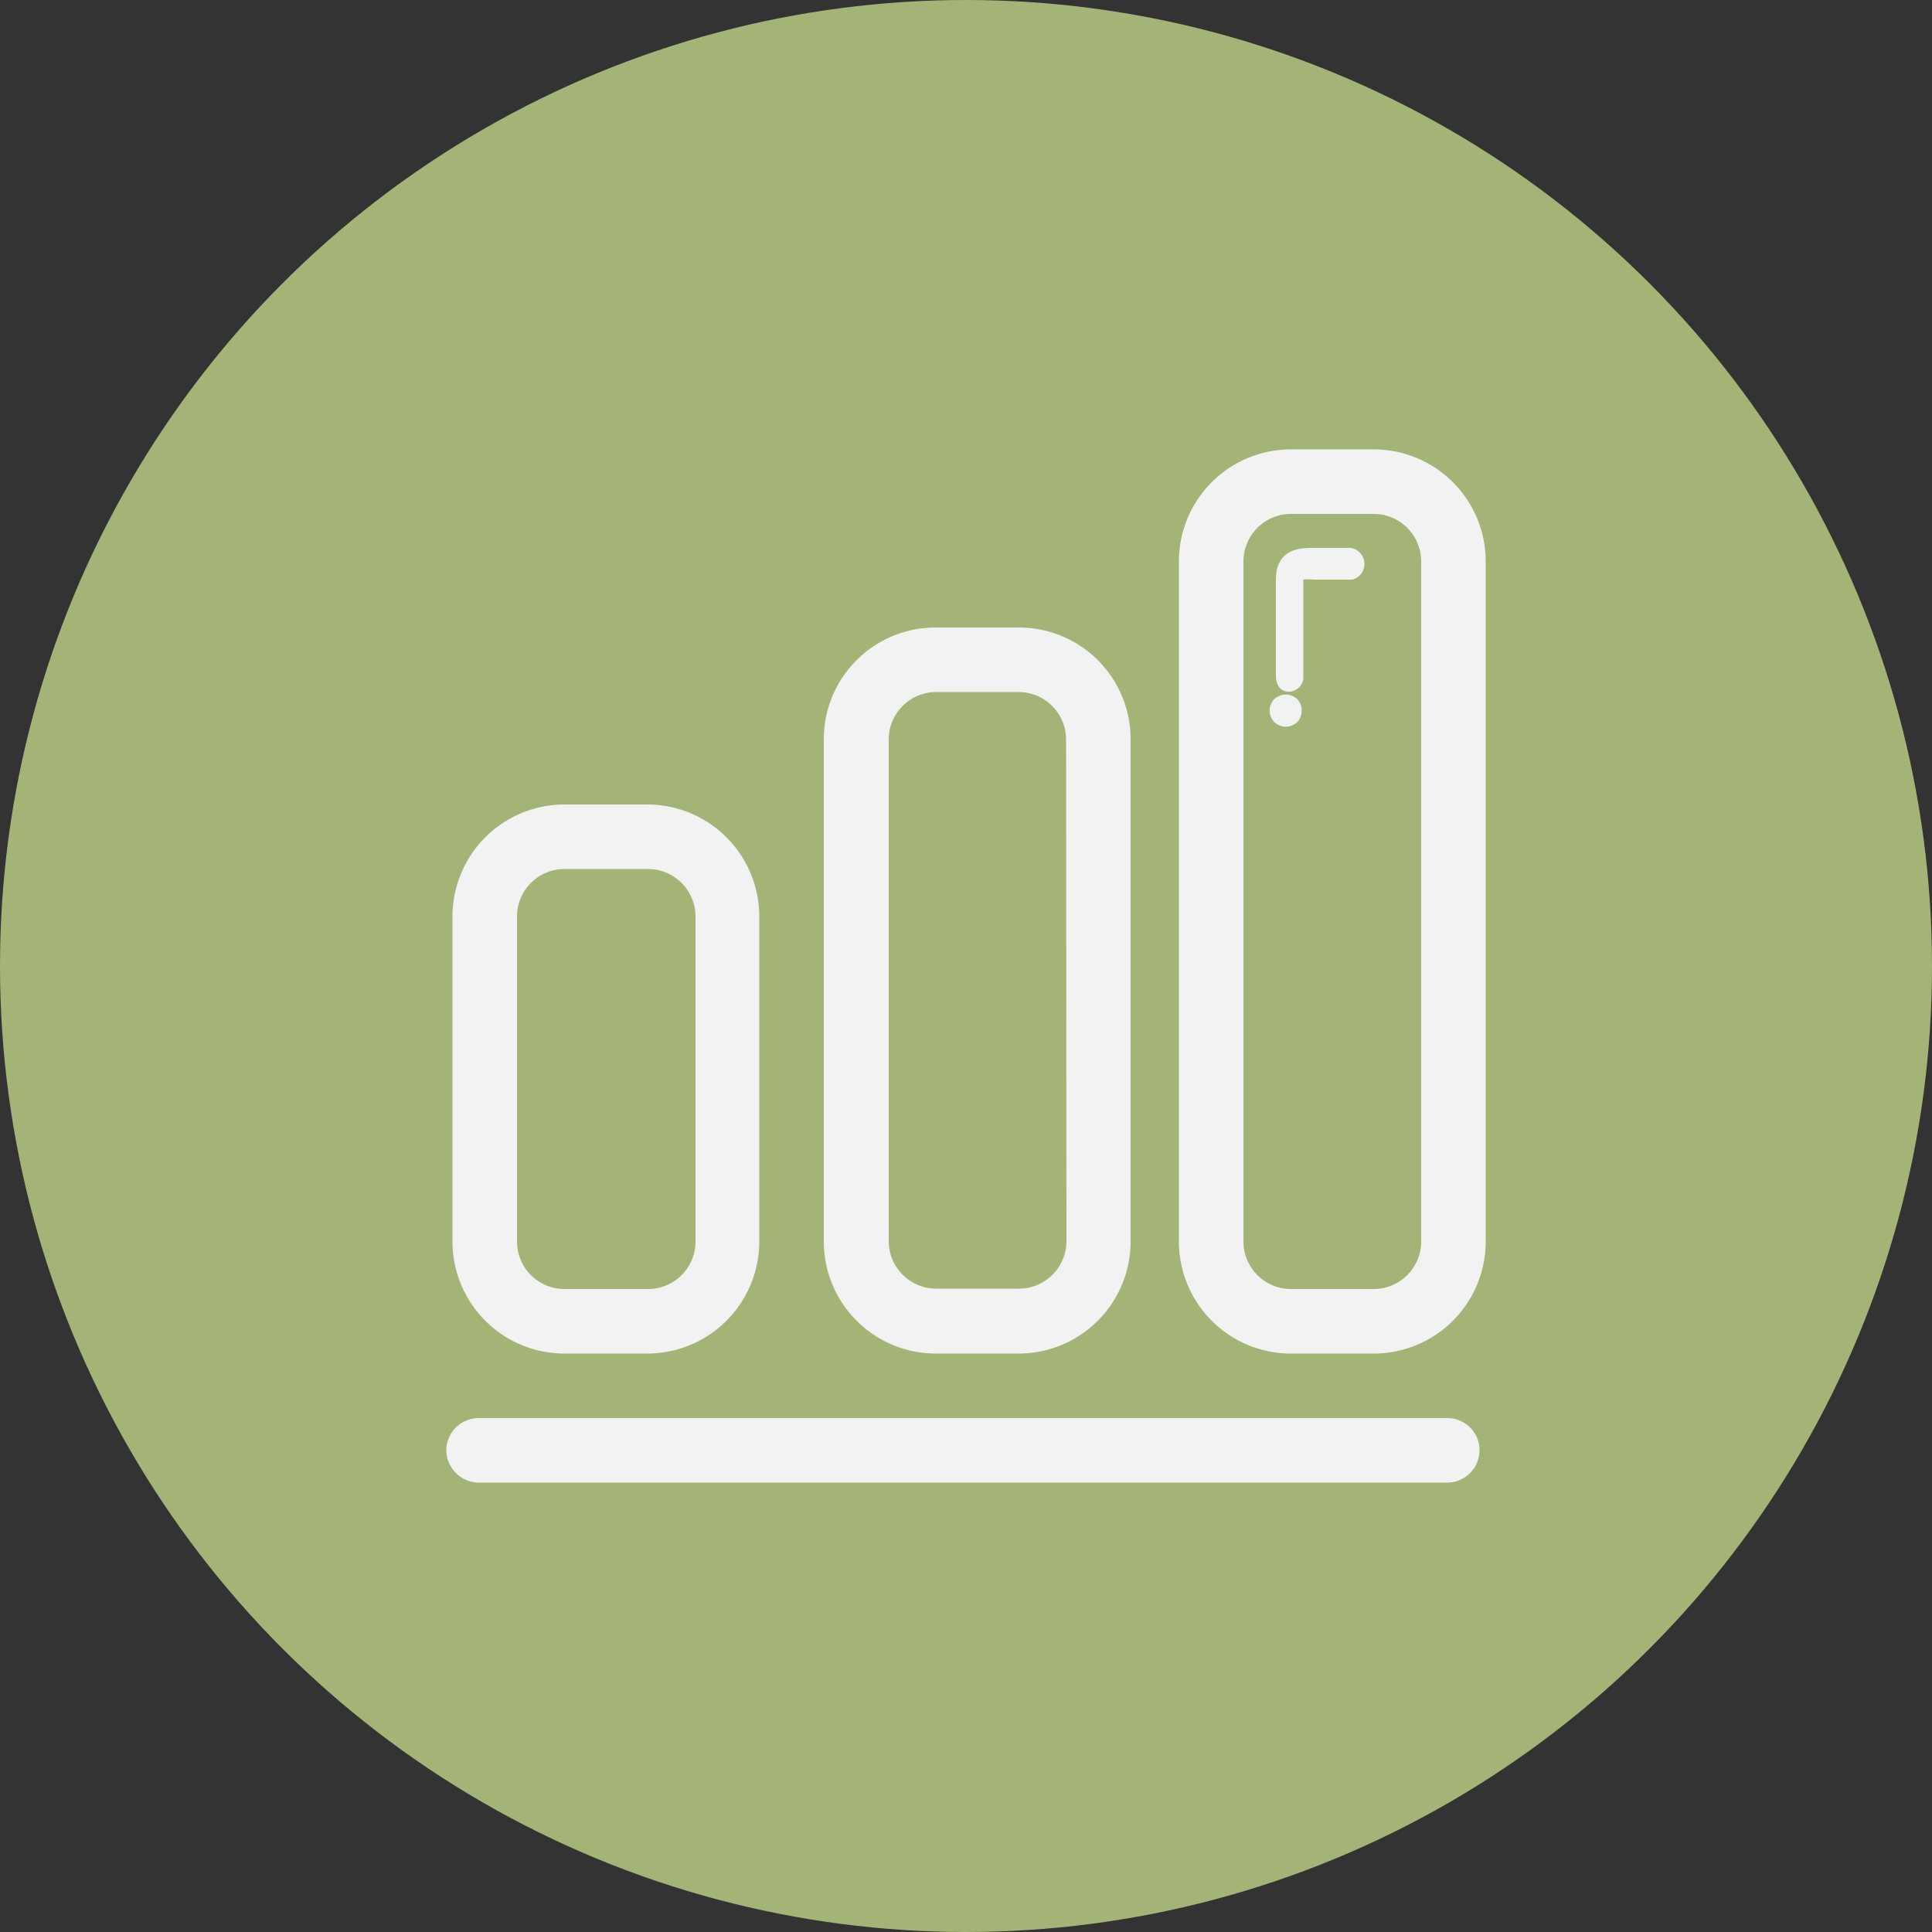 <svg id="Layer_1" data-name="Layer 1" xmlns="http://www.w3.org/2000/svg" viewBox="0 0 50 50"><rect x="0" y="0" width="50" height="50" fill="#333333" stroke="none"/><defs><style>.cls-1{fill:#a3b476;}.cls-2{fill:#f2f2f2;}</style></defs><circle class="cls-1" cx="25" cy="25" r="25"/><path class="cls-2" d="M37.45,38.37H12.39a.85.85,0,0,1-.84-.84.84.84,0,0,1,.84-.83H37.45a.83.83,0,0,1,.84.83A.84.84,0,0,1,37.45,38.37Z"/><path class="cls-2" d="M19.65,32.13a2.9,2.9,0,0,1-2.9,2.9H14.61a2.9,2.9,0,0,1-2.9-2.9V23.72a2.9,2.9,0,0,1,2.9-2.9h2.14a2.9,2.9,0,0,1,2.9,2.9ZM18,23.72a1.23,1.23,0,0,0-1.23-1.23H14.61a1.23,1.23,0,0,0-1.23,1.23v8.41a1.23,1.23,0,0,0,1.23,1.23h2.14A1.23,1.23,0,0,0,18,32.13Z"/><path class="cls-2" d="M29.26,32.13a2.9,2.9,0,0,1-2.9,2.9H24.22a2.9,2.9,0,0,1-2.9-2.9v-13a2.89,2.89,0,0,1,2.9-2.89h2.14a2.89,2.89,0,0,1,2.9,2.89Zm-1.67-13a1.23,1.23,0,0,0-1.23-1.22H24.22A1.23,1.23,0,0,0,23,19.12v13a1.23,1.23,0,0,0,1.23,1.23h2.14a1.23,1.23,0,0,0,1.23-1.23Z"/><path class="cls-2" d="M33.36,17.9c-.24,0-.34-.19-.34-.42V15c0-.82.67-.82.94-.82h1A.42.42,0,0,1,35,15H34a1.38,1.38,0,0,0-.27,0l0,2.49A.38.38,0,0,1,33.36,17.9Z"/><path class="cls-2" d="M33.28,18.81a.47.47,0,0,1-.3-.12.43.43,0,0,1,0-.6.44.44,0,0,1,.59,0,.44.44,0,0,1,0,.6A.47.47,0,0,1,33.28,18.81Z"/><path class="cls-2" d="M38.45,32.13a2.9,2.9,0,0,1-2.9,2.9H33.41a2.9,2.9,0,0,1-2.9-2.9V14.53a2.9,2.9,0,0,1,2.9-2.9h2.14a2.9,2.9,0,0,1,2.9,2.9Zm-1.67-17.6a1.23,1.23,0,0,0-1.23-1.23H33.41a1.23,1.23,0,0,0-1.23,1.23v17.6a1.23,1.23,0,0,0,1.23,1.23h2.14a1.23,1.23,0,0,0,1.23-1.23Z"/></svg>